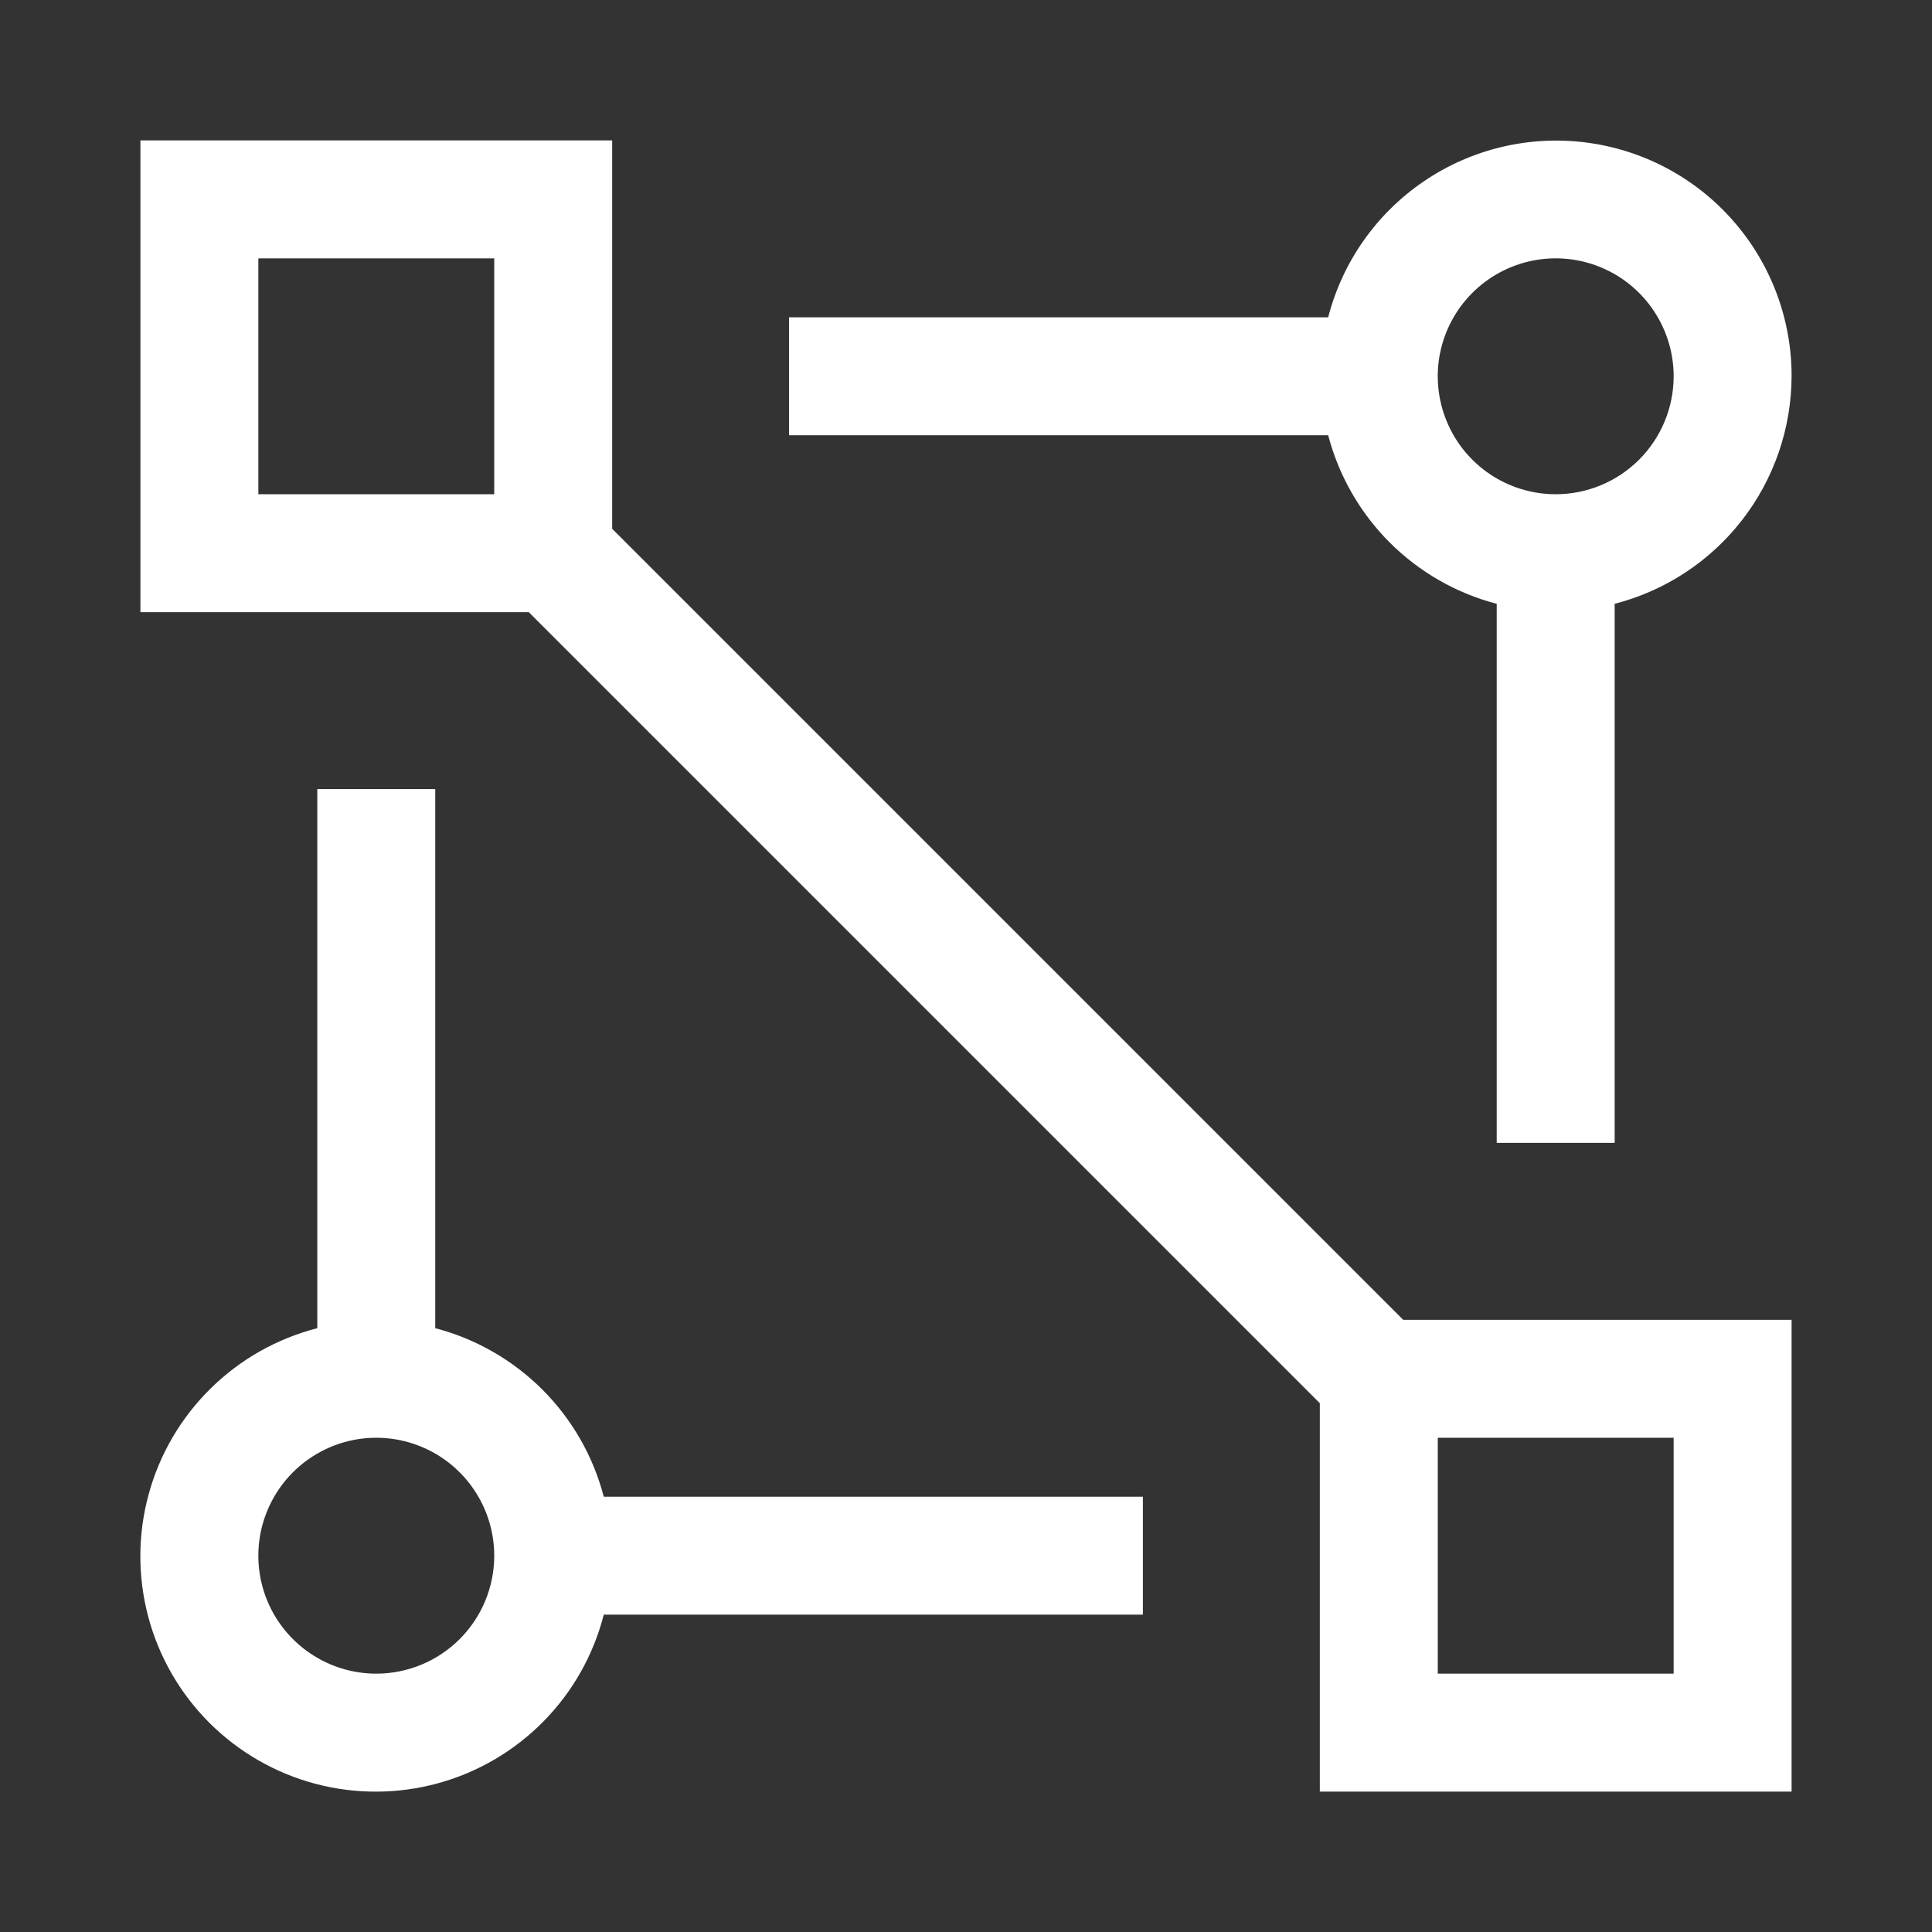 <svg width="43" height="43" viewBox="0 0 43 43" fill="none" xmlns="http://www.w3.org/2000/svg">
<rect x="0" y="0" width="43" height="43" fill="#333333" stroke="none"/>
<path d="M31.231 29.375L13.625 11.769V3.125H3.125V13.625H11.769L29.375 31.231V39.875H39.875V29.375H31.231ZM11 11H5.75V5.75H11V11ZM37.25 37.25H32V32H37.25V37.25Z" fill="white"/>
<path d="M39.875 8.375C39.877 7.099 39.412 5.866 38.569 4.908C37.727 3.95 36.563 3.332 35.297 3.171C34.031 3.01 32.75 3.316 31.694 4.033C30.638 4.749 29.879 5.827 29.561 7.062H17.562V9.687H29.561C29.797 10.589 30.269 11.412 30.928 12.072C31.587 12.731 32.41 13.203 33.312 13.439V25.437H35.937V13.439C37.062 13.149 38.058 12.495 38.77 11.579C39.483 10.662 39.871 9.536 39.875 8.375ZM34.625 11C34.106 11 33.598 10.846 33.166 10.557C32.735 10.269 32.398 9.859 32.2 9.379C32.001 8.9 31.949 8.372 32.05 7.863C32.152 7.354 32.402 6.886 32.769 6.519C33.136 6.152 33.604 5.902 34.113 5.8C34.622 5.699 35.15 5.751 35.63 5.95C36.109 6.148 36.519 6.485 36.807 6.917C37.096 7.348 37.25 7.856 37.25 8.375C37.25 9.071 36.973 9.739 36.481 10.231C35.989 10.723 35.321 11 34.625 11ZM25.437 33.312H13.438C13.203 32.41 12.731 31.587 12.072 30.928C11.412 30.269 10.589 29.797 9.687 29.561V17.562H7.062V29.561C6.167 29.791 5.348 30.253 4.689 30.902C4.03 31.55 3.554 32.361 3.31 33.253C3.065 34.145 3.062 35.085 3.298 35.979C3.535 36.873 4.004 37.688 4.658 38.342C5.312 38.995 6.127 39.465 7.021 39.702C7.915 39.938 8.855 39.934 9.747 39.69C10.639 39.446 11.45 38.97 12.098 38.311C12.747 37.652 13.209 36.833 13.438 35.937H25.437V33.312ZM8.375 37.25C7.856 37.25 7.348 37.096 6.917 36.807C6.485 36.519 6.148 36.109 5.95 35.63C5.751 35.15 5.699 34.622 5.8 34.113C5.902 33.604 6.152 33.136 6.519 32.769C6.886 32.402 7.354 32.152 7.863 32.05C8.372 31.949 8.9 32.001 9.379 32.2C9.859 32.398 10.269 32.735 10.557 33.167C10.846 33.598 11 34.106 11 34.625C11 35.321 10.723 35.989 10.231 36.481C9.739 36.973 9.071 37.25 8.375 37.25Z" fill="white"/>
</svg>
